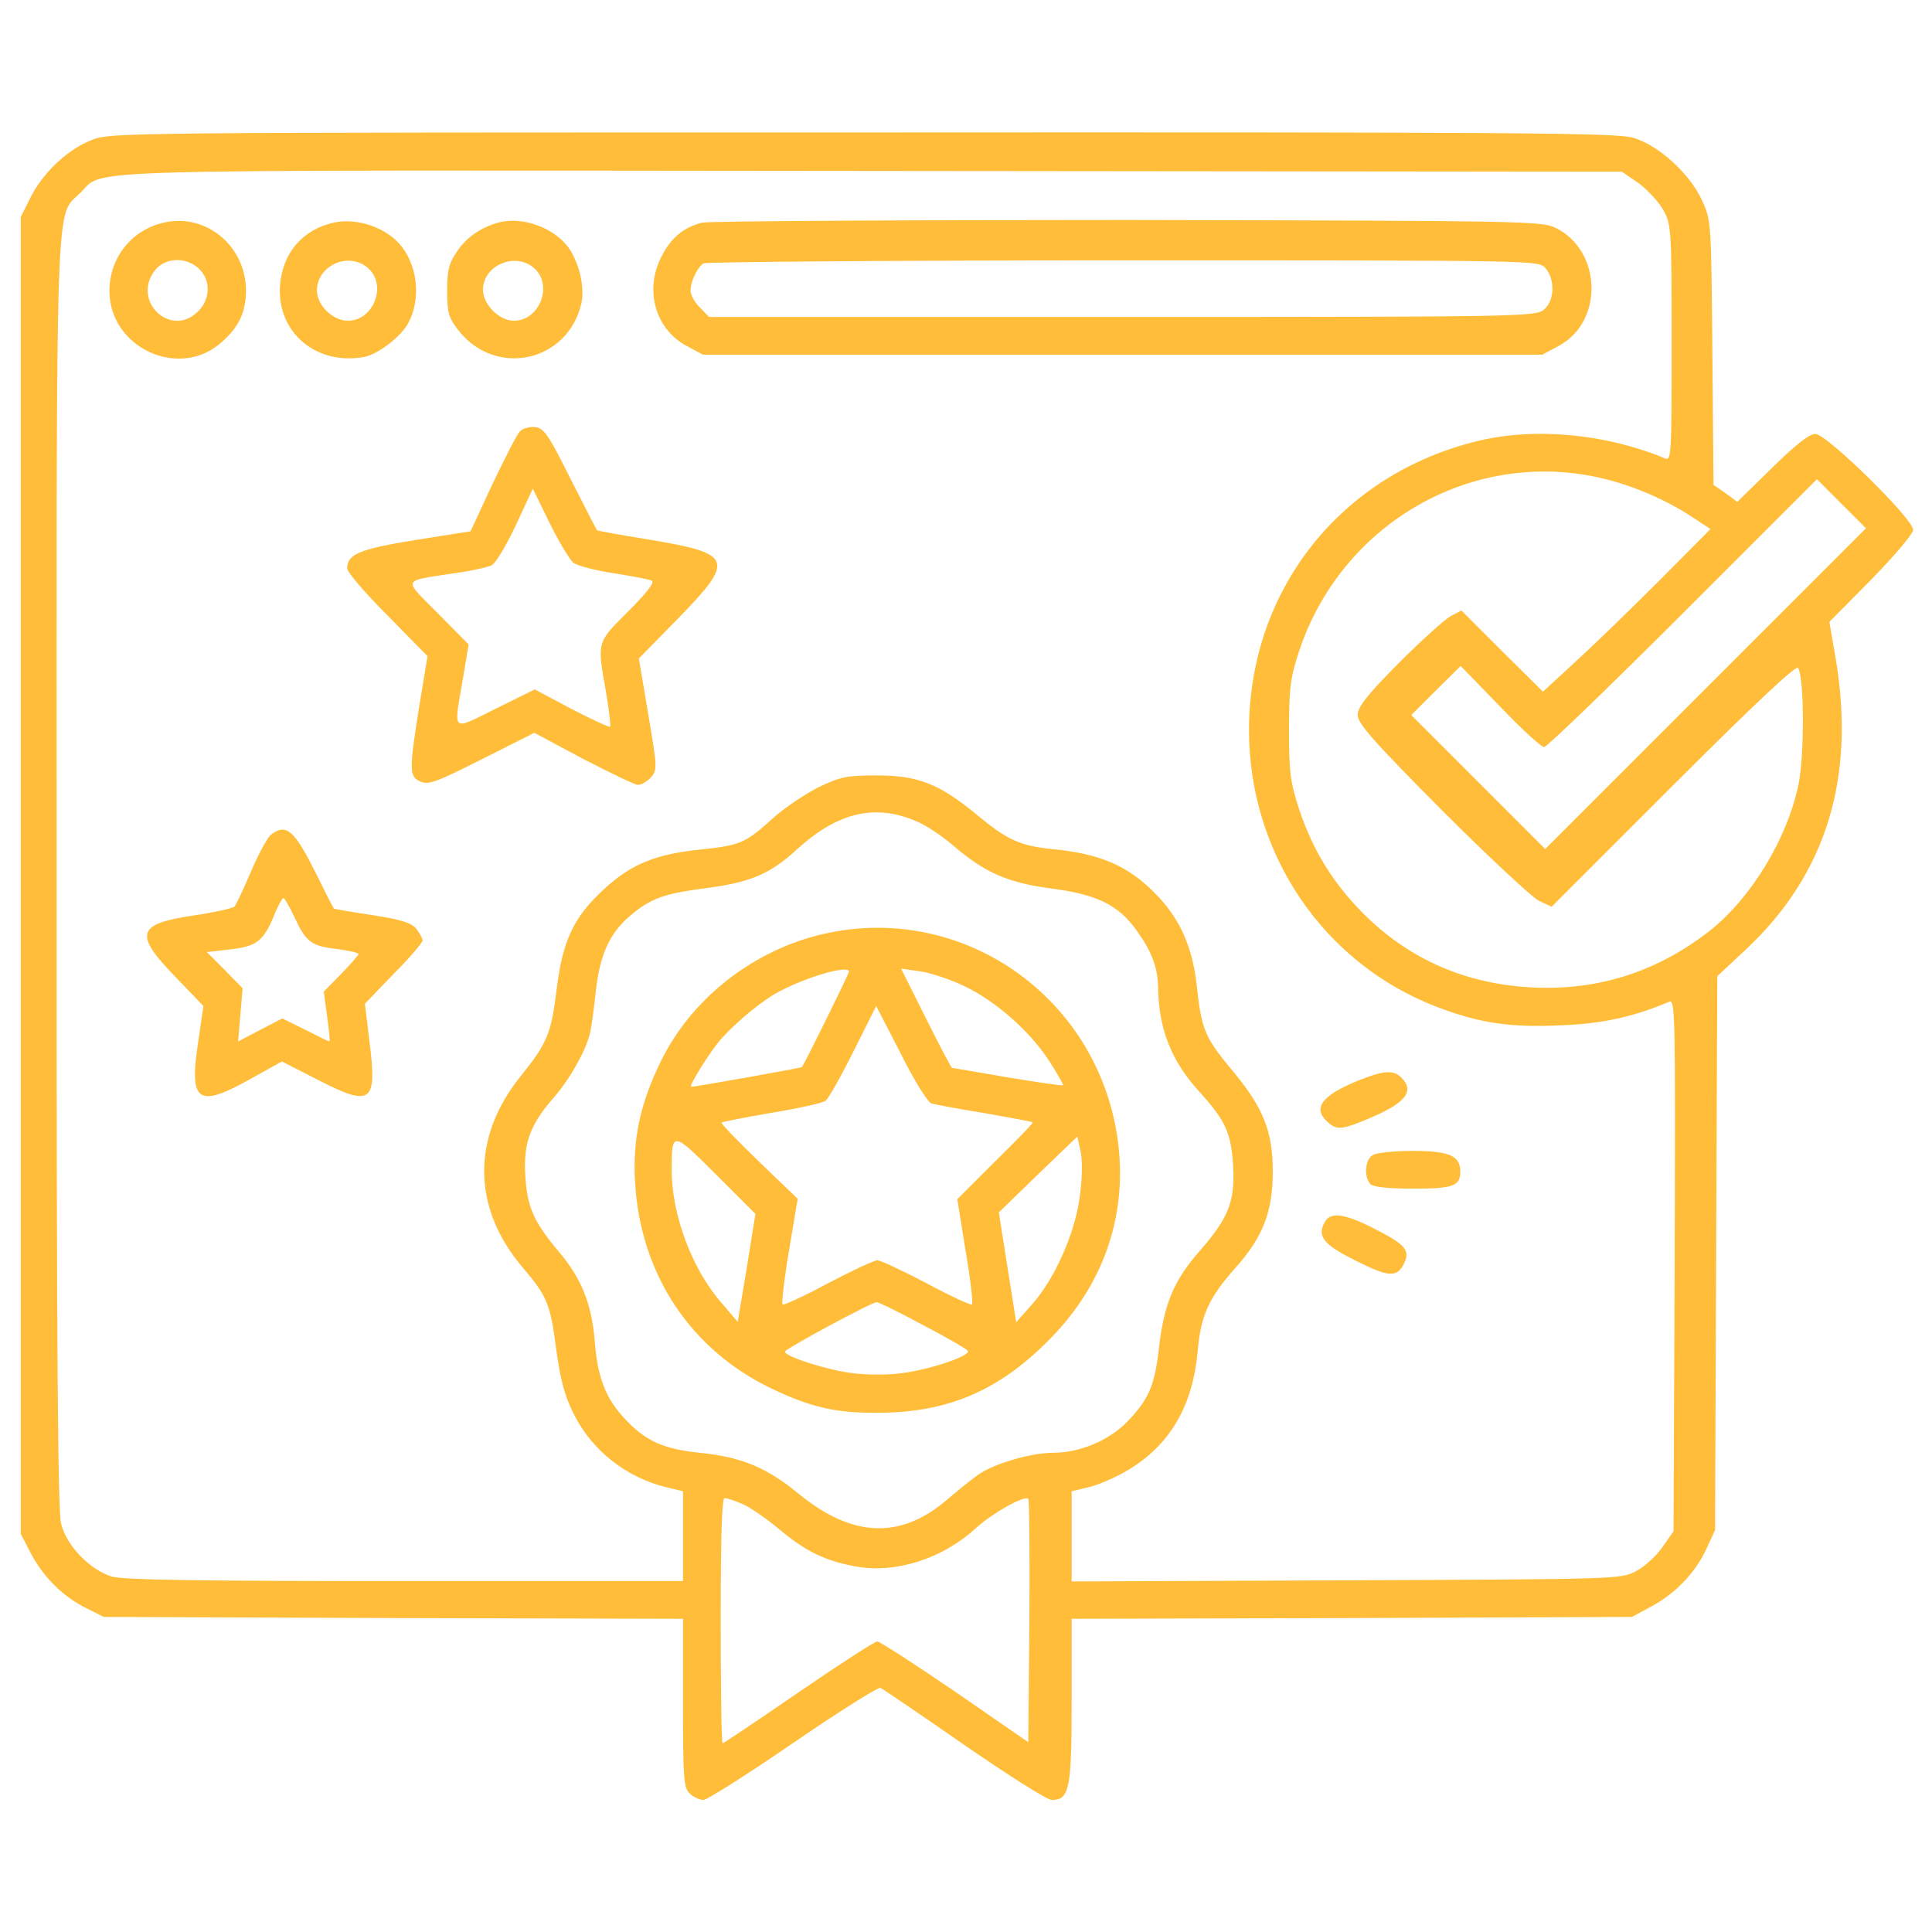 <?xml version="1.0" standalone="no"?>
<!DOCTYPE svg PUBLIC "-//W3C//DTD SVG 20010904//EN"
 "http://www.w3.org/TR/2001/REC-SVG-20010904/DTD/svg10.dtd">
<svg version="1.0" xmlns="http://www.w3.org/2000/svg"
 width="512pt" height="512pt" viewBox="0 0 512 512"
 preserveAspectRatio="xMidYMid meet">

<g transform="translate(0,512) scale(0.1,-0.1)"
fill="#ffbd39" stroke="none">
<path d="M243 4749 c-64 -25 -130 -87 -163 -154 l-25 -50 0 -1745 0 -1745 27
-52 c34 -64 86 -115 147 -145 l46 -23 768 -3 767 -2 0 -224 c0 -203 2 -224 18
-239 10 -10 27 -17 36 -17 10 0 117 68 238 151 121 83 225 148 231 146 7 -3
107 -71 222 -151 116 -80 220 -146 232 -146 47 0 53 27 53 262 l0 218 743 2
742 3 50 27 c64 34 118 90 147 153 l23 50 3 734 3 734 75 70 c214 200 293 457
238 776 l-16 93 111 112 c62 64 111 121 111 132 0 29 -229 254 -259 254 -16 0
-51 -27 -115 -90 l-92 -90 -31 23 -32 22 -3 350 c-3 344 -3 351 -27 403 -32
71 -115 147 -183 167 -46 13 -288 15 -2042 14 -1968 0 -1992 0 -2043 -20z
m4099 -114 c23 -17 53 -49 65 -70 22 -39 23 -47 23 -354 0 -294 -1 -313 -17
-306 -156 65 -342 83 -494 47 -365 -87 -609 -395 -609 -767 0 -327 197 -618
497 -733 111 -43 196 -56 332 -49 107 4 189 22 284 62 17 7 17 -27 15 -698
l-3 -705 -30 -43 c-16 -23 -48 -52 -70 -63 -39 -21 -52 -21 -767 -24 l-728 -3
0 120 0 119 50 12 c27 7 76 29 109 50 106 68 162 168 175 309 8 95 30 142 99
220 74 82 100 150 100 256 0 107 -25 170 -108 269 -73 88 -81 107 -94 229 -13
109 -51 187 -128 257 -64 59 -136 88 -247 99 -93 9 -126 24 -210 94 -96 79
-153 102 -261 102 -80 0 -97 -3 -155 -31 -36 -18 -90 -54 -120 -81 -74 -67
-87 -73 -190 -84 -122 -12 -188 -39 -260 -106 -80 -74 -109 -135 -125 -266
-14 -116 -25 -142 -96 -230 -130 -162 -128 -349 7 -507 64 -75 73 -97 88 -216
11 -79 22 -123 46 -170 47 -96 137 -168 244 -195 l46 -11 0 -119 0 -119 -736
0 c-554 0 -747 3 -778 12 -58 18 -120 82 -134 140 -9 35 -12 478 -12 1721 0
1850 -4 1740 63 1806 68 65 -81 60 2099 58 l1986 -2 44 -30z m-112 -779 c85
-18 172 -54 245 -100 l58 -38 -134 -135 c-74 -74 -174 -171 -222 -215 l-88
-81 -108 107 -108 108 -29 -15 c-16 -9 -78 -65 -138 -125 -85 -86 -108 -116
-108 -137 0 -22 41 -69 223 -252 123 -123 239 -231 257 -240 l34 -16 323 323
c217 217 325 318 330 310 17 -27 17 -233 1 -310 -30 -143 -125 -299 -233 -385
-138 -109 -295 -160 -468 -152 -180 8 -332 75 -454 198 -79 80 -132 166 -168
274 -23 70 -27 96 -27 210 0 114 4 140 27 210 111 334 450 532 787 461z m290
-561 l-425 -425 -177 177 -178 178 65 65 66 65 104 -107 c57 -60 110 -108 117
-108 7 0 173 160 368 355 l355 355 65 -65 65 -65 -425 -425z m-2088 -353 c24
-10 68 -40 98 -66 81 -69 142 -96 259 -111 120 -16 176 -44 224 -112 40 -56
55 -97 56 -150 2 -111 35 -195 111 -278 68 -75 83 -108 88 -196 5 -94 -12
-137 -92 -228 -66 -76 -92 -139 -105 -256 -11 -97 -27 -134 -84 -193 -49 -50
-126 -82 -196 -82 -59 0 -158 -29 -200 -59 -17 -12 -54 -42 -82 -66 -123 -105
-250 -100 -392 16 -85 70 -152 98 -263 109 -97 10 -145 32 -200 92 -49 53 -71
109 -78 205 -8 98 -36 167 -96 237 -67 80 -83 118 -88 202 -5 86 13 134 77
207 43 50 83 122 94 167 4 14 11 65 16 114 11 97 37 154 92 200 53 45 89 58
198 72 121 16 171 37 244 104 109 99 209 121 319 72z m-466 -1807 c20 -8 63
-38 97 -66 71 -60 123 -85 203 -100 107 -20 232 20 321 102 43 39 128 87 138
77 3 -3 4 -149 3 -325 l-3 -320 -194 134 c-107 73 -200 133 -206 133 -7 0
-101 -61 -209 -135 -108 -74 -198 -135 -201 -135 -3 0 -5 146 -5 325 0 217 3
325 10 325 6 0 27 -7 46 -15z"/>
<path d="M434 4530 c-85 -19 -144 -93 -144 -181 0 -150 184 -236 296 -137 47
41 65 79 66 137 0 119 -106 207 -218 181z m93 -122 c32 -30 31 -81 -2 -113
-72 -73 -178 28 -114 109 27 34 82 36 116 4z"/>
<path d="M884 4530 c-83 -19 -136 -81 -142 -168 -8 -124 97 -211 223 -188 37
7 98 54 117 90 33 61 26 146 -17 202 -38 50 -118 78 -181 64z m93 -122 c49
-46 12 -138 -55 -138 -40 0 -82 41 -82 80 0 68 87 105 137 58z"/>
<path d="M1324 4531 c-47 -12 -88 -39 -114 -79 -20 -29 -25 -48 -25 -102 0
-58 4 -72 28 -103 98 -129 292 -88 328 70 9 44 -7 110 -36 149 -39 51 -119 80
-181 65z m93 -123 c49 -46 12 -138 -55 -138 -39 0 -82 43 -82 82 0 66 88 102
137 56z"/>
<path d="M1861 4530 c-49 -12 -83 -40 -108 -90 -46 -89 -16 -193 67 -237 l43
-23 1112 0 1112 0 43 23 c120 63 116 252 -7 313 -37 18 -78 19 -1133 21 -602
0 -1110 -3 -1129 -7z m2234 -120 c27 -30 25 -88 -4 -111 -22 -18 -63 -19
-1118 -19 l-1094 0 -24 25 c-14 13 -25 34 -25 45 0 24 18 61 34 72 6 4 506 8
1112 8 1097 0 1101 0 1119 -20z"/>
<path d="M1378 3977 c-8 -8 -40 -71 -73 -140 l-58 -125 -146 -23 c-148 -24
-181 -38 -181 -75 0 -10 48 -66 107 -125 l106 -108 -22 -133 c-27 -170 -27
-186 3 -199 21 -10 42 -2 163 59 l139 70 129 -69 c72 -37 137 -69 146 -69 9 0
24 9 34 20 17 19 17 25 -7 167 l-25 148 104 106 c152 156 146 172 -77 209 -74
12 -136 23 -138 25 -1 1 -33 63 -70 136 -58 116 -70 134 -93 137 -15 2 -33 -3
-41 -11z m141 -348 c10 -8 59 -21 107 -28 49 -8 95 -16 101 -20 9 -4 -13 -32
-62 -81 -84 -84 -83 -79 -59 -214 8 -48 13 -90 11 -92 -2 -2 -48 19 -102 47
l-98 52 -103 -51 c-119 -59 -112 -65 -88 75 l16 95 -82 83 c-93 94 -97 84 45
106 44 6 88 16 98 21 11 6 39 53 64 106 l45 97 44 -90 c24 -49 53 -97 63 -106z"/>
<path d="M718 2908 c-9 -7 -33 -51 -53 -98 -20 -47 -40 -89 -44 -93 -5 -4 -53
-15 -107 -23 -152 -22 -160 -49 -49 -163 l74 -77 -14 -97 c-24 -157 -1 -174
134 -99 l88 49 96 -49 c142 -73 157 -61 136 103 l-12 99 76 79 c43 43 77 83
77 89 0 5 -8 19 -17 31 -14 16 -40 24 -117 36 -54 8 -100 16 -101 17 -2 2 -22
41 -45 88 -60 121 -81 139 -122 108z m62 -218 c31 -67 45 -77 113 -85 31 -4
57 -10 57 -13 0 -4 -21 -27 -46 -53 l-46 -47 9 -66 c5 -36 8 -66 6 -66 -2 0
-31 14 -64 31 l-61 30 -58 -30 -59 -31 6 71 6 70 -47 48 -48 48 62 7 c70 8 88
22 116 89 10 26 22 47 25 47 3 0 16 -22 29 -50z"/>
<path d="M3596 2255 c-94 -39 -118 -72 -78 -108 25 -23 37 -22 117 12 91 39
114 70 79 105 -21 22 -49 19 -118 -9z"/>
<path d="M3638 2059 c-21 -12 -24 -59 -6 -77 8 -8 48 -12 113 -12 106 0 125 7
125 45 0 42 -29 55 -126 55 -49 0 -97 -5 -106 -11z"/>
<path d="M3510 1880 c-20 -37 -2 -59 85 -102 88 -44 108 -44 127 -4 15 34 1
49 -84 92 -78 39 -113 43 -128 14z"/>
<path d="M2162 2640 c-177 -47 -331 -171 -410 -331 -55 -112 -76 -207 -69
-324 15 -243 147 -442 362 -545 105 -50 170 -65 285 -64 181 1 315 58 446 189
136 135 202 303 191 485 -26 410 -411 693 -805 590z m88 -95 c0 -5 -119 -247
-125 -253 -2 -2 -280 -52 -293 -52 -9 0 54 100 82 130 44 48 113 104 156 125
76 39 180 68 180 50z m305 -38 c84 -40 175 -120 227 -201 21 -33 37 -61 35
-62 -2 -2 -68 8 -148 21 -79 14 -145 25 -146 25 -2 0 -33 59 -69 131 l-66 132
49 -7 c26 -3 80 -21 118 -39z m-87 -311 c9 -3 73 -15 142 -26 68 -12 126 -23
127 -24 2 -2 -43 -48 -99 -103 l-101 -101 22 -137 c13 -75 20 -139 17 -142 -2
-3 -57 22 -120 56 -63 33 -122 61 -131 61 -9 0 -68 -28 -131 -61 -63 -34 -118
-59 -120 -56 -3 3 4 67 17 143 l23 137 -103 99 c-57 55 -101 101 -99 103 2 2
62 14 133 26 72 12 136 26 143 32 8 6 41 65 74 131 l60 120 65 -126 c35 -71
72 -129 81 -132z m-489 -436 l-24 -143 -41 48 c-79 89 -134 234 -134 355 0
103 2 103 117 -12 l105 -105 -23 -143z m882 185 c-13 -96 -68 -218 -128 -284
l-40 -45 -23 145 -23 146 104 101 104 100 9 -41 c5 -26 4 -73 -3 -122z m-416
-336 c63 -33 117 -64 120 -69 8 -13 -102 -50 -175 -59 -36 -5 -95 -5 -131 0
-66 8 -179 44 -179 57 0 7 228 130 243 131 4 1 59 -26 122 -60z"/>
</g>
</svg>
